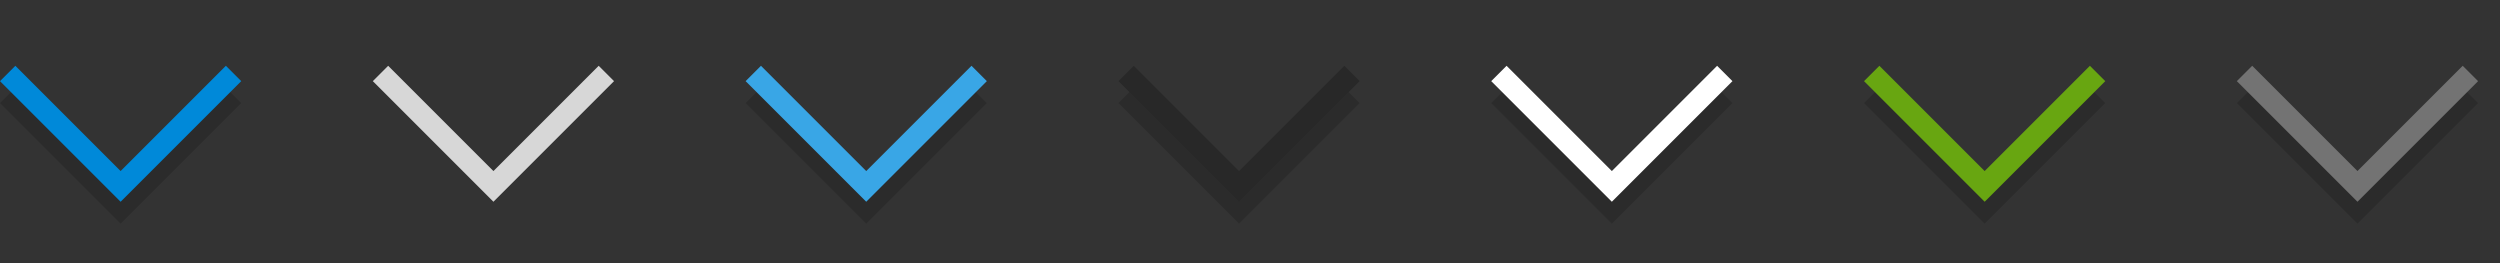 <?xml version="1.0" encoding="utf-8"?>
<!-- Generator: Adobe Illustrator 19.1.1, SVG Export Plug-In . SVG Version: 6.00 Build 0)  -->
<svg version="1.1" xmlns="http://www.w3.org/2000/svg" xmlns:xlink="http://www.w3.org/1999/xlink" x="0px" y="0px" width="114px"
	 height="12px" viewBox="0 0 114 12" enable-background="new 0 0 114 12" xml:space="preserve">
<rect x="0" y="0" width="114" height="12" fill="#333333" stroke="none"/>
<g id="Small">
</g>
<g id="Medium">
</g>
<g id="Large">
	<g>
		<g opacity="0.15">
			<polygon fill-rule="evenodd" clip-rule="evenodd" points="62,4.7 61.3,4 56.5,8.8 51.7,4 51,4.7 55.8,9.5 55.8,9.5 56.5,10.2 
				56.5,10.2 56.5,10.2 57.2,9.5 57.2,9.5 			"/>
		</g>
		<g>
			<g>
				<polygon fill-rule="evenodd" clip-rule="evenodd" fill="#282828" points="62,3.7 61.3,3 56.5,7.8 51.7,3 51,3.7 55.8,8.5 
					55.8,8.5 56.5,9.2 56.5,9.2 56.5,9.2 57.2,8.5 57.2,8.5 				"/>
			</g>
		</g>
	</g>
	<g>
		<g opacity="0.15">
			<polygon fill-rule="evenodd" clip-rule="evenodd" points="79,4.7 78.3,4 73.5,8.8 68.7,4 68,4.7 72.8,9.5 72.8,9.5 73.5,10.2 
				73.5,10.2 73.5,10.2 74.2,9.5 74.2,9.5 			"/>
		</g>
		<g>
			<g>
				<polygon fill-rule="evenodd" clip-rule="evenodd" fill="#FFFFFF" points="79,3.7 78.3,3 73.5,7.8 68.7,3 68,3.7 72.8,8.5 
					72.8,8.5 73.5,9.2 73.5,9.2 73.5,9.2 74.2,8.5 74.2,8.5 				"/>
			</g>
		</g>
	</g>
	<g>
		<g opacity="0.15">
			<polygon fill-rule="evenodd" clip-rule="evenodd" points="96,4.7 95.3,4 90.5,8.8 85.7,4 85,4.7 89.8,9.5 89.8,9.5 90.5,10.2 
				90.5,10.2 90.5,10.2 91.2,9.5 91.2,9.5 			"/>
		</g>
		<g>
			<g>
				<polygon fill-rule="evenodd" clip-rule="evenodd" fill="#68A611" points="96,3.7 95.3,3 90.5,7.8 85.7,3 85,3.7 89.8,8.5 
					89.8,8.5 90.5,9.2 90.5,9.2 90.5,9.2 91.2,8.5 91.2,8.5 				"/>
			</g>
		</g>
	</g>
	<g>
		<g opacity="0.15">
			<polygon fill-rule="evenodd" clip-rule="evenodd" points="113,4.7 112.3,4 107.5,8.8 102.7,4 102,4.7 106.8,9.5 106.8,9.5 
				107.5,10.2 107.5,10.2 107.5,10.2 108.2,9.5 108.2,9.5 			"/>
		</g>
		<g>
			<g>
				<polygon fill-rule="evenodd" clip-rule="evenodd" fill="#737373" points="113,3.7 112.3,3 107.5,7.8 102.7,3 102,3.7 106.8,8.5 
					106.8,8.5 107.5,9.2 107.5,9.2 107.5,9.2 108.2,8.5 108.2,8.5 				"/>
			</g>
		</g>
	</g>
	<g>
		<g opacity="0.15">
			<polygon fill-rule="evenodd" clip-rule="evenodd" points="45,4.7 44.3,4 39.5,8.8 34.7,4 34,4.7 38.8,9.5 38.8,9.5 39.5,10.2 
				39.5,10.2 39.5,10.2 40.2,9.5 40.2,9.5 			"/>
		</g>
		<g>
			<g>
				<polygon fill-rule="evenodd" clip-rule="evenodd" fill="#39A6E6" points="45,3.7 44.3,3 39.5,7.8 34.7,3 34,3.7 38.8,8.5 
					38.8,8.5 39.5,9.2 39.5,9.2 39.5,9.2 40.2,8.5 40.2,8.5 				"/>
			</g>
		</g>
	</g>
	<g>
		<g>
			<polygon fill-rule="evenodd" clip-rule="evenodd" fill="#D7D7D7" points="28,3.7 27.3,3 22.5,7.8 17.7,3 17,3.7 21.8,8.5 
				21.8,8.5 22.5,9.2 22.5,9.2 22.5,9.2 23.2,8.5 23.2,8.5 			"/>
		</g>
	</g>
	<g>
		<g opacity="0.15">
			<polygon fill-rule="evenodd" clip-rule="evenodd" points="11,4.7 10.3,4 5.5,8.8 0.7,4 0,4.7 4.8,9.5 4.8,9.5 5.5,10.2 5.5,10.2 
				5.5,10.2 6.2,9.5 6.2,9.5 			"/>
		</g>
		<g>
			<g>
				<polygon fill-rule="evenodd" clip-rule="evenodd" fill="#0089D9" points="11,3.7 10.3,3 5.5,7.8 0.7,3 0,3.7 4.8,8.5 4.8,8.5 
					5.5,9.2 5.5,9.2 5.5,9.2 6.2,8.5 6.2,8.5 				"/>
			</g>
		</g>
	</g>
</g>
<g id="Guides" display="none">
	<rect display="inline" fill-rule="evenodd" clip-rule="evenodd" fill="#0089D9" fill-opacity="0.25" width="12" height="12"/>
	
		<rect x="17" display="inline" fill-rule="evenodd" clip-rule="evenodd" fill="#0089D9" fill-opacity="0.25" width="12" height="12"/>
	
		<rect x="34" display="inline" fill-rule="evenodd" clip-rule="evenodd" fill="#0089D9" fill-opacity="0.25" width="12" height="12"/>
	
		<rect x="51" display="inline" fill-rule="evenodd" clip-rule="evenodd" fill="#0089D9" fill-opacity="0.25" width="12" height="12"/>
	
		<rect x="68" display="inline" fill-rule="evenodd" clip-rule="evenodd" fill="#0089D9" fill-opacity="0.25" width="12" height="12"/>
	
		<rect x="85" display="inline" fill-rule="evenodd" clip-rule="evenodd" fill="#0089D9" fill-opacity="0.25" width="12" height="12"/>
	
		<rect x="102" display="inline" fill-rule="evenodd" clip-rule="evenodd" fill="#0089D9" fill-opacity="0.25" width="12" height="12"/>
</g>
</svg>
